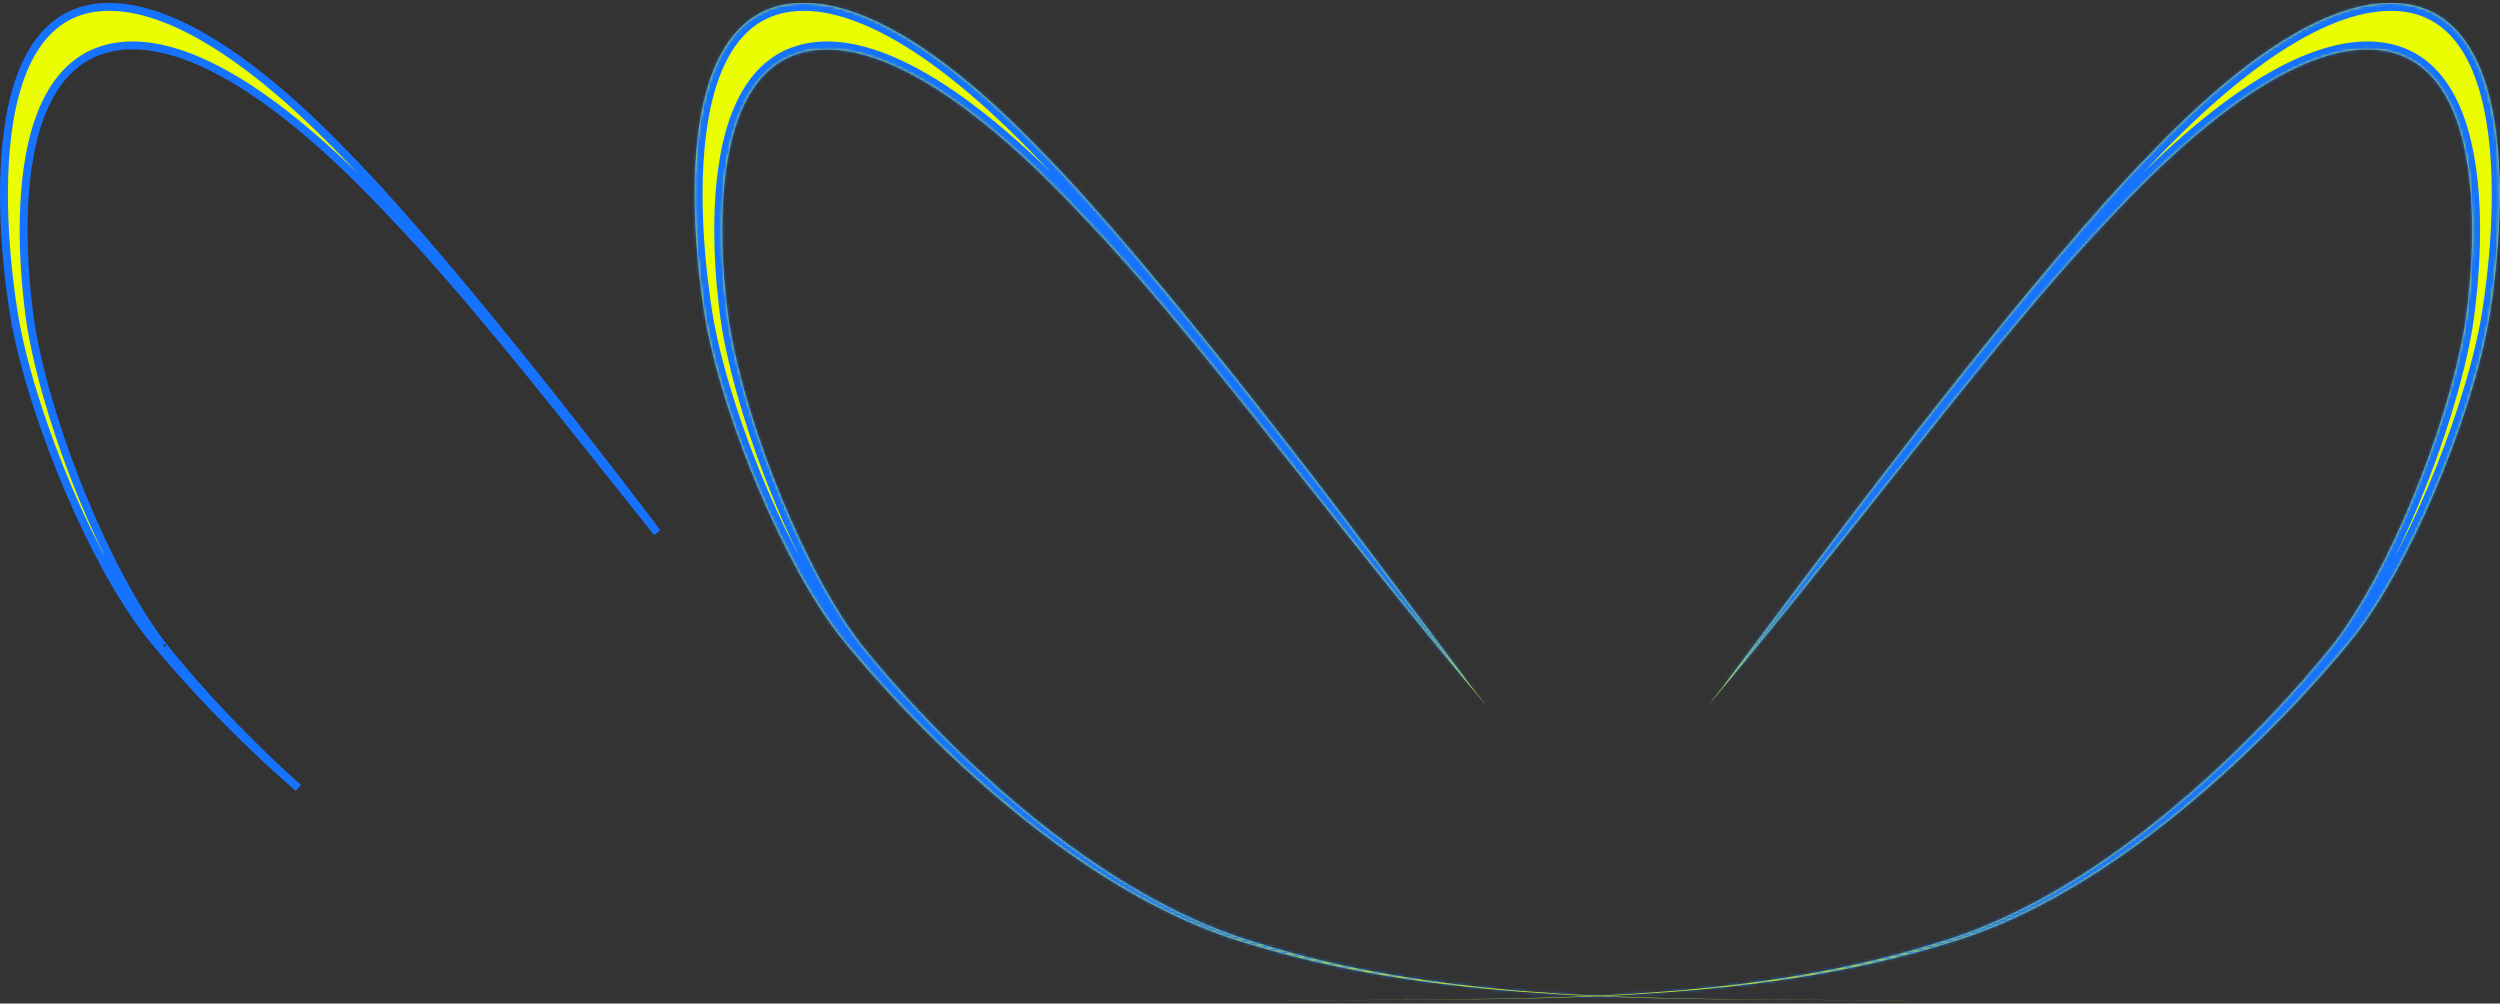 <svg width="857" height="344" viewBox="0 0 857 344" fill="none" xmlns="http://www.w3.org/2000/svg">
<rect x="0" y="0" width="857" height="344" fill="#333333" stroke="none"/>
<g clip-path="url(#clip0_290_137)">
<path d="M212.592 166.633C216.774 171.893 221.008 177.218 225.294 182.592C224.163 181.094 223.034 179.599 221.911 178.112L221.985 178.056C221.911 178.112 221.911 178.112 221.91 178.111L221.908 178.108L221.9 178.097L221.865 178.051L221.725 177.866C221.602 177.704 221.418 177.461 221.177 177.143C220.694 176.507 219.981 175.568 219.059 174.36C217.216 171.943 214.539 168.446 211.207 164.127C204.542 155.49 195.257 143.567 184.771 130.425C163.789 104.126 138.045 72.998 118.893 53.533L118.886 53.526L118.88 53.52C99.74 33.524 82.521 19.681 67.483 11.482C52.434 3.278 39.715 0.802 29.476 3.273C19.045 5.856 12.244 13.623 7.925 24.133C3.597 34.666 1.838 47.793 1.447 60.7C1.056 73.587 2.03 86.152 3.105 95.504C3.642 100.178 4.204 104.043 4.63 106.738C4.844 108.085 5.023 109.139 5.149 109.855C5.212 110.213 5.262 110.486 5.296 110.669C5.313 110.761 5.325 110.83 5.334 110.876L5.344 110.927L5.346 110.939L5.346 110.942C5.346 110.942 5.347 110.942 5.228 110.965L5.347 110.942C12.024 145.78 32.493 193.558 50.743 217.004L50.742 217.005C50.743 217.004 50.743 217.004 50.743 217.004L50.745 217.006L50.753 217.017L50.788 217.061L50.82 217.102C50.848 217.138 50.884 217.183 50.927 217.238C51.051 217.395 51.237 217.63 51.484 217.937C51.978 218.553 52.713 219.461 53.677 220.625C55.604 222.953 58.443 226.308 62.086 230.402C69.373 238.592 79.869 249.738 92.704 261.558C95.766 264.378 98.959 267.234 102.271 270.096C100.151 268.212 98.088 266.336 96.087 264.479C83.636 252.928 73.507 242.06 66.49 234.078C62.981 230.086 60.249 226.815 58.392 224.54C57.464 223.402 56.754 222.513 56.276 221.907C56.037 221.605 55.855 221.373 55.733 221.216C55.672 221.137 55.626 221.077 55.595 221.037L55.559 220.991L55.55 220.979L55.547 220.976C55.547 220.975 55.547 220.975 55.624 220.916L55.547 220.975C46.304 208.928 36.677 190.753 28.595 171.219C20.509 151.675 13.928 130.673 10.819 112.935L12.103 112.71C10.819 112.935 10.819 112.934 10.818 112.933L10.818 112.93L10.815 112.916L10.806 112.864C10.799 112.818 10.787 112.751 10.773 112.664C10.743 112.488 10.701 112.229 10.647 111.892C10.541 111.218 10.391 110.232 10.216 108.977C9.868 106.466 9.421 102.879 9.028 98.561C8.243 89.931 7.667 78.352 8.523 66.604C9.376 54.879 11.662 42.863 16.681 33.436C21.73 23.953 29.59 17.029 41.48 15.78C53.02 14.543 66.776 18.79 82.424 28.467C98.091 38.157 115.796 53.378 135.291 74.339C158.538 98.649 184.378 131.148 212.561 166.594L212.58 166.617L212.58 166.618L212.591 166.632L212.592 166.633Z" fill="#EAFE01" stroke="#1573FF" stroke-width="2.717"/>
<mask id="path-2-inside-1_290_137" fill="white">
<path d="M428.007 323.526C353.041 301.86 287.709 217.838 287.709 217.838C269.338 194.193 248.831 146.207 242.133 111.198C242.133 111.198 223.324 12.842 267.226 1.954C288.583 -3.215 319.453 12.475 357.773 52.58C396.118 91.622 460.722 177.293 460.722 177.293C478.85 201.342 498.533 227.516 504.454 235.471L509.842 242.253C488.593 217.017 468.383 191.553 449.276 167.479L449.275 167.478C421.115 131.997 395.351 99.536 372.189 75.272C333.359 33.444 301.858 14.748 279.676 17.131C234.391 21.897 250.263 112.701 250.263 112.701C256.427 147.93 276.4 196.319 294.65 220.148C294.65 220.148 356.803 301.384 430.701 323.123C490.373 341.928 555.991 342.342 618.309 342.736L618.313 342.736C632.077 342.822 645.681 342.908 659.023 343.191L656.257 343.17C642.948 342.899 629.379 342.824 615.645 342.747C553.502 342.401 487.996 342.036 428.007 323.526Z"/>
</mask>
<path d="M428.007 323.526C353.041 301.86 287.709 217.838 287.709 217.838C269.338 194.193 248.831 146.207 242.133 111.198C242.133 111.198 223.324 12.842 267.226 1.954C288.583 -3.215 319.453 12.475 357.773 52.58C396.118 91.622 460.722 177.293 460.722 177.293C478.85 201.342 498.533 227.516 504.454 235.471L509.842 242.253C488.593 217.017 468.383 191.553 449.276 167.479L449.275 167.478C421.115 131.997 395.351 99.536 372.189 75.272C333.359 33.444 301.858 14.748 279.676 17.131C234.391 21.897 250.263 112.701 250.263 112.701C256.427 147.93 276.4 196.319 294.65 220.148C294.65 220.148 356.803 301.384 430.701 323.123C490.373 341.928 555.991 342.342 618.309 342.736L618.313 342.736C632.077 342.822 645.681 342.908 659.023 343.191L656.257 343.17C642.948 342.899 629.379 342.824 615.645 342.747C553.502 342.401 487.996 342.036 428.007 323.526Z" fill="#EAFE01"/>
<path d="M428.007 323.526L428.762 320.915L428.785 320.922L428.809 320.929L428.007 323.526ZM287.709 217.838L285.564 219.506L285.563 219.506L287.709 217.838ZM242.133 111.198L239.464 111.709L239.464 111.708L242.133 111.198ZM267.226 1.954L266.572 -0.683L266.58 -0.685L266.587 -0.687L267.226 1.954ZM357.773 52.58L355.835 54.484L355.821 54.471L355.809 54.457L357.773 52.58ZM460.722 177.293L462.891 175.657L462.891 175.658L460.722 177.293ZM504.454 235.471L502.326 237.161L502.3 237.128L502.274 237.094L504.454 235.471ZM509.842 242.253L511.969 240.563L507.763 244.004L509.842 242.253ZM372.189 75.272L370.224 77.148L370.21 77.134L370.198 77.121L372.189 75.272ZM279.676 17.131L279.967 19.833L279.961 19.833L279.676 17.131ZM250.263 112.701L247.586 113.169L247.586 113.169L250.263 112.701ZM294.65 220.148L296.808 218.495L296.808 218.497L294.65 220.148ZM430.701 323.123L431.468 320.516L431.493 320.523L431.518 320.531L430.701 323.123ZM659.023 343.191L659.081 340.474L659.002 345.908L659.023 343.191ZM618.313 342.736L618.313 340.018L618.321 340.018L618.33 340.018L618.313 342.736ZM449.276 167.479L451.356 165.731L451.381 165.76L451.404 165.79L449.276 167.479ZM615.645 342.747L615.63 345.464L615.63 345.464L615.645 342.747ZM656.257 343.17L656.236 345.887L656.219 345.887L656.202 345.886L656.257 343.17ZM449.275 167.478L447.195 169.226L447.17 169.197L447.147 169.167L449.275 167.478ZM618.309 342.736L618.309 345.453L618.3 345.453L618.291 345.453L618.309 342.736ZM427.253 326.136C389.159 315.127 353.708 288.362 327.903 264.555C314.971 252.624 304.398 241.376 297.057 233.11C293.385 228.975 290.519 225.584 288.568 223.222C287.592 222.04 286.845 221.116 286.34 220.485C286.087 220.17 285.895 219.927 285.765 219.763C285.7 219.681 285.651 219.618 285.617 219.575C285.601 219.553 285.588 219.537 285.579 219.525C285.574 219.52 285.571 219.515 285.568 219.512C285.567 219.51 285.566 219.509 285.565 219.508C285.565 219.507 285.564 219.506 287.709 217.838C289.854 216.17 289.854 216.17 289.854 216.171C289.855 216.171 289.855 216.172 289.856 216.173C289.857 216.174 289.86 216.178 289.863 216.182C289.87 216.191 289.881 216.205 289.896 216.224C289.926 216.262 289.971 216.32 290.032 216.397C290.154 216.552 290.338 216.784 290.583 217.089C291.071 217.7 291.801 218.602 292.758 219.761C294.672 222.078 297.496 225.42 301.12 229.501C308.371 237.665 318.817 248.778 331.588 260.56C357.191 284.181 391.889 310.259 428.762 320.915L427.253 326.136ZM285.563 219.506C266.883 195.463 246.227 147.059 239.464 111.709L244.801 110.687C251.434 145.355 271.792 192.924 289.855 216.171L285.563 219.506ZM242.133 111.198C239.464 111.708 239.463 111.707 239.463 111.706C239.463 111.705 239.463 111.703 239.462 111.701C239.462 111.698 239.461 111.692 239.459 111.686C239.457 111.672 239.453 111.653 239.448 111.627C239.439 111.577 239.425 111.503 239.407 111.406C239.372 111.213 239.32 110.93 239.256 110.561C239.126 109.824 238.943 108.746 238.726 107.375C238.292 104.632 237.724 100.709 237.18 95.969C236.094 86.501 235.102 73.727 235.5 60.577C235.897 47.465 237.68 33.775 242.27 22.585C246.878 11.352 254.469 2.318 266.572 -0.683L267.88 4.591C258.032 7.034 251.511 14.377 247.298 24.648C243.067 34.962 241.321 47.902 240.932 60.741C240.545 73.541 241.511 86.036 242.579 95.35C243.113 100.002 243.671 103.848 244.094 106.526C244.306 107.865 244.484 108.912 244.608 109.62C244.671 109.975 244.719 110.245 244.752 110.424C244.769 110.514 244.782 110.582 244.79 110.626C244.794 110.648 244.797 110.664 244.799 110.674C244.8 110.679 244.801 110.683 244.801 110.685C244.801 110.686 244.801 110.687 244.801 110.688C244.801 110.688 244.801 110.688 242.133 111.198ZM266.587 -0.687C278.183 -3.494 291.958 -0.552 307.441 7.905C322.951 16.376 340.469 30.536 359.738 50.703L355.809 54.457C336.757 34.519 319.679 20.782 304.836 12.674C289.964 4.552 277.627 2.233 267.866 4.595L266.587 -0.687ZM359.712 50.676C378.994 70.309 404.81 101.588 425.752 127.885C436.236 141.048 445.519 152.989 452.181 161.639C455.512 165.964 458.189 169.467 460.033 171.89C460.955 173.101 461.669 174.042 462.153 174.681C462.395 175 462.579 175.244 462.703 175.408C462.765 175.49 462.812 175.552 462.843 175.594C462.859 175.615 462.871 175.63 462.879 175.641C462.883 175.646 462.886 175.65 462.888 175.653C462.889 175.654 462.89 175.655 462.89 175.656C462.891 175.657 462.891 175.657 460.722 177.293C458.552 178.929 458.552 178.929 458.551 178.929C458.551 178.928 458.55 178.927 458.549 178.926C458.547 178.923 458.545 178.919 458.541 178.914C458.533 178.904 458.521 178.889 458.506 178.868C458.475 178.827 458.429 178.766 458.367 178.685C458.245 178.522 458.061 178.28 457.821 177.962C457.339 177.327 456.628 176.389 455.709 175.182C453.87 172.767 451.2 169.272 447.875 164.955C441.226 156.322 431.962 144.405 421.501 131.27C400.556 104.97 374.897 73.893 355.835 54.484L359.712 50.676ZM462.891 175.658C481.019 199.704 500.706 225.886 506.634 233.849L502.274 237.094C496.359 229.147 476.682 202.979 458.552 178.929L462.891 175.658ZM506.582 233.781L511.969 240.563L507.714 243.944L502.326 237.161L506.582 233.781ZM370.198 77.121C350.878 56.309 333.481 41.364 318.258 31.932C302.993 22.474 290.196 18.734 279.967 19.833L279.386 14.429C291.338 13.145 305.383 17.562 321.121 27.312C336.901 37.09 354.671 52.407 374.181 73.423L370.198 77.121ZM279.961 19.833C269.74 20.909 262.937 26.766 258.375 35.349C253.754 44.045 251.533 55.405 250.697 66.9C249.866 78.349 250.424 89.69 251.196 98.192C251.582 102.437 252.02 105.96 252.361 108.416C252.531 109.644 252.677 110.605 252.779 111.256C252.831 111.581 252.871 111.829 252.899 111.993C252.912 112.076 252.923 112.137 252.93 112.177C252.933 112.197 252.936 112.212 252.937 112.221C252.938 112.226 252.939 112.229 252.939 112.231C252.939 112.232 252.939 112.233 252.939 112.233C252.939 112.233 252.939 112.233 250.263 112.701C247.586 113.169 247.586 113.168 247.585 113.166C247.585 113.165 247.585 113.164 247.585 113.162C247.584 113.158 247.583 113.153 247.582 113.147C247.58 113.134 247.577 113.116 247.573 113.092C247.565 113.045 247.553 112.976 247.538 112.887C247.508 112.707 247.465 112.444 247.411 112.103C247.304 111.422 247.153 110.427 246.977 109.163C246.627 106.635 246.179 103.026 245.784 98.684C244.996 90.012 244.416 78.353 245.277 66.506C246.135 54.704 248.437 42.469 253.576 32.799C258.775 23.017 266.97 15.736 279.392 14.429L279.961 19.833ZM252.939 112.232C255.978 129.601 262.444 150.311 270.436 169.662C278.436 189.033 287.885 206.846 296.808 218.495L292.493 221.8C283.165 209.621 273.503 191.325 265.413 171.737C257.314 152.129 250.711 131.029 247.586 113.169L252.939 112.232ZM294.65 220.148C296.808 218.497 296.808 218.496 296.808 218.497C296.809 218.497 296.809 218.498 296.81 218.498C296.811 218.5 296.814 218.503 296.817 218.508C296.823 218.516 296.834 218.53 296.848 218.548C296.876 218.585 296.919 218.64 296.977 218.715C297.093 218.864 297.268 219.088 297.5 219.383C297.965 219.973 298.66 220.845 299.572 221.965C301.397 224.205 304.092 227.438 307.559 231.388C314.494 239.291 324.508 250.056 336.814 261.493C361.481 284.418 395.121 309.824 431.468 320.516L429.934 325.729C392.382 314.683 357.998 288.601 333.114 265.474C320.644 253.884 310.502 242.981 303.474 234.973C299.959 230.968 297.221 227.684 295.358 225.397C294.427 224.253 293.714 223.359 293.232 222.748C292.992 222.442 292.808 222.207 292.685 222.048C292.623 221.968 292.575 221.907 292.543 221.865C292.527 221.845 292.515 221.829 292.506 221.817C292.502 221.812 292.499 221.808 292.496 221.804C292.495 221.803 292.494 221.802 292.494 221.801C292.493 221.8 292.492 221.799 294.65 220.148ZM658.966 345.908C645.647 345.625 632.064 345.54 618.295 345.453L618.33 340.018C632.09 340.105 645.714 340.191 659.081 340.474L658.966 345.908ZM451.404 165.79C470.515 189.868 490.701 215.302 511.92 240.503L507.763 244.004C486.485 218.732 466.251 193.238 447.147 169.168L451.404 165.79ZM428.809 320.929C488.347 339.301 553.438 339.683 615.661 340.03L615.63 345.464C553.565 345.119 487.646 344.772 427.206 326.122L428.809 320.929ZM615.661 340.03C629.39 340.106 642.979 340.182 656.312 340.453L656.202 345.886C642.916 345.616 629.367 345.541 615.63 345.464L615.661 340.03ZM447.196 169.227L447.195 169.226L451.355 165.73L451.356 165.731L447.196 169.227ZM447.147 169.167C418.96 133.653 393.281 101.303 370.224 77.148L374.155 73.395C397.421 97.769 423.27 130.341 451.403 165.789L447.147 169.167ZM431.518 320.531C490.731 339.192 555.926 339.625 618.326 340.018L618.291 345.453C556.056 345.06 490.015 344.664 429.884 325.714L431.518 320.531ZM618.309 340.018L618.313 340.018L618.313 345.453L618.309 345.453L618.309 340.018ZM659.002 345.908L656.236 345.887L656.278 340.452L659.044 340.474L659.002 345.908Z" fill="#1573FF" mask="url(#path-2-inside-1_290_137)"/>
<mask id="path-4-inside-2_290_137" fill="white">
<path d="M667.016 323.526C741.983 301.86 807.314 217.838 807.314 217.838C825.686 194.193 846.193 146.207 852.891 111.198C852.891 111.198 871.699 12.842 827.797 1.954C806.44 -3.215 775.571 12.475 737.25 52.58C698.905 91.622 634.302 177.293 634.302 177.293C616.173 201.342 596.491 227.516 590.569 235.471L585.182 242.253C606.431 217.017 626.641 191.553 645.748 167.479L645.748 167.478C673.908 131.997 699.672 99.536 722.834 75.272C761.664 33.444 793.165 14.748 815.347 17.131C860.633 21.897 844.761 112.701 844.761 112.701C838.597 147.93 818.623 196.319 800.373 220.148C800.373 220.148 738.221 301.384 664.322 323.123C604.651 341.928 539.032 342.342 476.715 342.736L476.711 342.736C462.946 342.822 449.343 342.908 436 343.191L438.767 343.17C452.076 342.899 465.645 342.824 479.378 342.747C541.522 342.401 607.027 342.036 667.016 323.526Z"/>
</mask>
<path d="M667.016 323.526C741.983 301.86 807.314 217.838 807.314 217.838C825.686 194.193 846.193 146.207 852.891 111.198C852.891 111.198 871.699 12.842 827.797 1.954C806.44 -3.215 775.571 12.475 737.25 52.58C698.905 91.622 634.302 177.293 634.302 177.293C616.173 201.342 596.491 227.516 590.569 235.471L585.182 242.253C606.431 217.017 626.641 191.553 645.748 167.479L645.748 167.478C673.908 131.997 699.672 99.536 722.834 75.272C761.664 33.444 793.165 14.748 815.347 17.131C860.633 21.897 844.761 112.701 844.761 112.701C838.597 147.93 818.623 196.319 800.373 220.148C800.373 220.148 738.221 301.384 664.322 323.123C604.651 341.928 539.032 342.342 476.715 342.736L476.711 342.736C462.946 342.822 449.343 342.908 436 343.191L438.767 343.17C452.076 342.899 465.645 342.824 479.378 342.747C541.522 342.401 607.027 342.036 667.016 323.526Z" fill="#EAFE01"/>
<path d="M667.016 323.526L666.262 320.915L666.238 320.922L666.215 320.929L667.016 323.526ZM807.314 217.838L809.459 219.506L809.46 219.506L807.314 217.838ZM852.891 111.198L855.56 111.709L855.56 111.708L852.891 111.198ZM827.797 1.954L828.451 -0.683L828.444 -0.685L828.436 -0.687L827.797 1.954ZM737.25 52.58L739.189 54.484L739.202 54.471L739.215 54.457L737.25 52.58ZM634.302 177.293L632.132 175.657L632.132 175.658L634.302 177.293ZM590.569 235.471L592.697 237.161L592.724 237.128L592.749 237.094L590.569 235.471ZM585.182 242.253L583.054 240.563L587.26 244.004L585.182 242.253ZM722.834 75.272L724.8 77.148L724.813 77.134L724.826 77.121L722.834 75.272ZM815.347 17.131L815.057 19.833L815.063 19.833L815.347 17.131ZM844.761 112.701L847.438 113.169L847.438 113.169L844.761 112.701ZM800.373 220.148L798.216 218.495L798.215 218.497L800.373 220.148ZM664.322 323.123L663.555 320.516L663.53 320.523L663.506 320.531L664.322 323.123ZM436 343.191L435.942 340.474L436.021 345.908L436 343.191ZM476.711 342.736L476.711 340.018L476.702 340.018L476.694 340.018L476.711 342.736ZM645.748 167.479L643.667 165.731L643.643 165.76L643.619 165.79L645.748 167.479ZM479.378 342.747L479.393 345.464L479.393 345.464L479.378 342.747ZM438.767 343.17L438.788 345.887L438.805 345.887L438.822 345.886L438.767 343.17ZM645.748 167.478L647.829 169.226L647.853 169.197L647.877 169.167L645.748 167.478ZM476.715 342.736L476.715 345.453L476.723 345.453L476.732 345.453L476.715 342.736ZM667.771 326.136C705.864 315.127 741.315 288.362 767.12 264.555C780.052 252.624 790.625 241.376 797.967 233.11C801.638 228.975 804.504 225.584 806.456 223.222C807.431 222.04 808.179 221.116 808.684 220.485C808.936 220.17 809.128 219.927 809.258 219.763C809.323 219.681 809.373 219.618 809.406 219.575C809.423 219.553 809.436 219.537 809.445 219.525C809.449 219.52 809.453 219.515 809.455 219.512C809.456 219.51 809.457 219.509 809.458 219.508C809.459 219.507 809.459 219.506 807.314 217.838C805.169 216.17 805.169 216.17 805.169 216.171C805.169 216.171 805.168 216.172 805.168 216.173C805.166 216.174 805.164 216.178 805.16 216.182C805.153 216.191 805.142 216.205 805.127 216.224C805.097 216.262 805.052 216.32 804.991 216.397C804.869 216.552 804.685 216.784 804.441 217.089C803.952 217.7 803.223 218.602 802.266 219.761C800.351 222.078 797.528 225.42 793.903 229.501C786.652 237.665 776.206 248.778 763.435 260.56C737.833 284.181 703.134 310.259 666.262 320.915L667.771 326.136ZM809.46 219.506C828.141 195.463 848.796 147.059 855.56 111.709L850.222 110.687C843.589 145.355 823.231 192.924 805.169 216.171L809.46 219.506ZM852.891 111.198C855.56 111.708 855.56 111.707 855.56 111.706C855.56 111.705 855.561 111.703 855.561 111.701C855.562 111.698 855.563 111.692 855.564 111.686C855.567 111.672 855.57 111.653 855.575 111.627C855.585 111.577 855.598 111.503 855.616 111.406C855.652 111.213 855.703 110.93 855.768 110.561C855.897 109.824 856.08 108.746 856.297 107.375C856.731 104.632 857.3 100.709 857.843 95.969C858.93 86.501 859.922 73.727 859.523 60.577C859.126 47.465 857.343 33.775 852.753 22.585C848.145 11.352 840.554 2.318 828.451 -0.683L827.143 4.591C836.991 7.034 843.512 14.377 847.725 24.648C851.956 34.962 853.703 47.902 854.091 60.741C854.479 73.541 853.513 86.036 852.444 95.35C851.911 100.002 851.353 103.848 850.929 106.526C850.718 107.865 850.54 108.912 850.415 109.62C850.353 109.975 850.304 110.245 850.271 110.424C850.254 110.514 850.242 110.582 850.234 110.626C850.23 110.648 850.226 110.664 850.224 110.674C850.224 110.679 850.223 110.683 850.222 110.685C850.222 110.686 850.222 110.687 850.222 110.688C850.222 110.688 850.222 110.688 852.891 111.198ZM828.436 -0.687C816.841 -3.494 803.065 -0.552 787.583 7.905C772.072 16.376 754.555 30.536 735.286 50.703L739.215 54.457C758.266 34.519 775.344 20.782 790.188 12.674C805.059 4.552 817.397 2.233 827.158 4.595L828.436 -0.687ZM735.312 50.676C716.029 70.309 690.214 101.588 669.271 127.885C658.788 141.048 649.505 152.989 642.842 161.639C639.511 165.964 636.835 169.467 634.991 171.89C634.068 173.101 633.354 174.042 632.871 174.681C632.629 175 632.444 175.244 632.32 175.408C632.258 175.49 632.212 175.552 632.18 175.594C632.164 175.615 632.152 175.63 632.144 175.641C632.14 175.646 632.137 175.65 632.135 175.653C632.134 175.654 632.134 175.655 632.133 175.656C632.132 175.657 632.132 175.657 634.302 177.293C636.471 178.929 636.472 178.929 636.472 178.929C636.472 178.928 636.473 178.927 636.474 178.926C636.476 178.923 636.479 178.919 636.483 178.914C636.49 178.904 636.502 178.889 636.517 178.868C636.548 178.827 636.595 178.766 636.656 178.685C636.779 178.522 636.962 178.28 637.203 177.962C637.684 177.327 638.395 176.389 639.315 175.182C641.153 172.767 643.824 169.272 647.148 164.955C653.797 156.322 663.062 144.405 673.522 131.27C694.468 104.97 720.126 73.893 739.189 54.484L735.312 50.676ZM632.132 175.658C614.005 199.704 594.317 225.886 588.39 233.849L592.749 237.094C598.665 229.147 618.341 202.979 636.472 178.929L632.132 175.658ZM588.442 233.781L583.054 240.563L587.309 243.944L592.697 237.161L588.442 233.781ZM724.826 77.121C744.146 56.309 761.542 41.364 776.765 31.932C792.031 22.474 804.827 18.734 815.057 19.833L815.637 14.429C803.685 13.145 789.641 17.562 773.903 27.312C758.122 37.09 740.353 52.407 720.843 73.423L724.826 77.121ZM815.063 19.833C825.283 20.909 832.087 26.766 836.648 35.349C841.27 44.045 843.491 55.405 844.326 66.9C845.158 78.349 844.6 89.69 843.827 98.192C843.441 102.437 843.004 105.96 842.663 108.416C842.493 109.644 842.347 110.605 842.244 111.256C842.193 111.581 842.152 111.829 842.125 111.993C842.111 112.076 842.101 112.137 842.094 112.177C842.09 112.197 842.088 112.212 842.086 112.221C842.085 112.226 842.085 112.229 842.084 112.231C842.084 112.232 842.084 112.233 842.084 112.233C842.084 112.233 842.084 112.233 844.761 112.701C847.438 113.169 847.438 113.168 847.438 113.166C847.438 113.165 847.438 113.164 847.439 113.162C847.439 113.158 847.44 113.153 847.441 113.147C847.444 113.134 847.447 113.116 847.451 113.092C847.459 113.045 847.47 112.976 847.485 112.887C847.515 112.707 847.558 112.444 847.612 112.103C847.72 111.422 847.871 110.427 848.046 109.163C848.396 106.635 848.845 103.026 849.239 98.684C850.028 90.012 850.607 78.353 849.746 66.506C848.889 54.704 846.587 42.469 841.447 32.799C836.249 23.017 828.054 15.736 815.632 14.429L815.063 19.833ZM842.084 112.232C839.045 129.601 832.58 150.311 824.588 169.662C816.588 189.033 807.138 206.846 798.216 218.495L802.53 221.8C811.858 209.621 821.521 191.325 829.611 171.737C837.709 152.129 844.312 131.029 847.438 113.169L842.084 112.232ZM800.373 220.148C798.215 218.497 798.215 218.496 798.215 218.497C798.215 218.497 798.214 218.498 798.214 218.498C798.212 218.5 798.21 218.503 798.207 218.508C798.2 218.516 798.19 218.53 798.176 218.548C798.147 218.585 798.104 218.64 798.046 218.715C797.93 218.864 797.756 219.088 797.523 219.383C797.058 219.973 796.364 220.845 795.451 221.965C793.626 224.205 790.931 227.438 787.465 231.388C780.53 239.291 770.516 250.056 758.21 261.493C733.543 284.418 699.902 309.824 663.555 320.516L665.089 325.729C702.641 314.683 737.026 288.601 761.91 265.474C774.379 253.884 784.522 242.981 791.55 234.973C795.064 230.968 797.802 227.684 799.665 225.397C800.596 224.253 801.309 223.359 801.791 222.748C802.032 222.442 802.215 222.207 802.339 222.048C802.401 221.968 802.448 221.907 802.48 221.865C802.496 221.845 802.508 221.829 802.517 221.817C802.521 221.812 802.525 221.808 802.527 221.804C802.528 221.803 802.529 221.802 802.53 221.801C802.531 221.8 802.531 221.799 800.373 220.148ZM436.058 345.908C449.377 345.625 462.96 345.54 476.728 345.453L476.694 340.018C462.933 340.105 449.309 340.191 435.942 340.474L436.058 345.908ZM643.619 165.79C624.509 189.868 604.323 215.302 583.103 240.503L587.26 244.004C608.539 218.732 628.773 193.238 647.876 169.168L643.619 165.79ZM666.215 320.929C606.677 339.301 541.585 339.683 479.363 340.03L479.393 345.464C541.458 345.119 607.378 344.772 667.817 326.122L666.215 320.929ZM479.363 340.03C465.633 340.106 452.044 340.182 438.711 340.453L438.822 345.886C452.107 345.616 465.656 345.541 479.393 345.464L479.363 340.03ZM647.828 169.227L647.829 169.226L643.668 165.73L643.667 165.731L647.828 169.227ZM647.877 169.167C676.063 133.653 701.742 101.303 724.8 77.148L720.869 73.395C697.602 97.769 671.753 130.341 643.62 165.789L647.877 169.167ZM663.506 320.531C604.292 339.192 539.097 339.625 476.698 340.018L476.732 345.453C538.968 345.06 605.009 344.664 665.139 325.714L663.506 320.531ZM476.715 340.018L476.711 340.018L476.711 345.453L476.715 345.453L476.715 340.018ZM436.021 345.908L438.788 345.887L438.746 340.452L435.979 340.474L436.021 345.908Z" fill="#1573FF" mask="url(#path-4-inside-2_290_137)"/>
</g>
<defs>
<clipPath id="clip0_290_137">
<rect width="856.9" height="342.191" fill="white" transform="translate(0 0.905)"/>
</clipPath>
</defs>
</svg>
